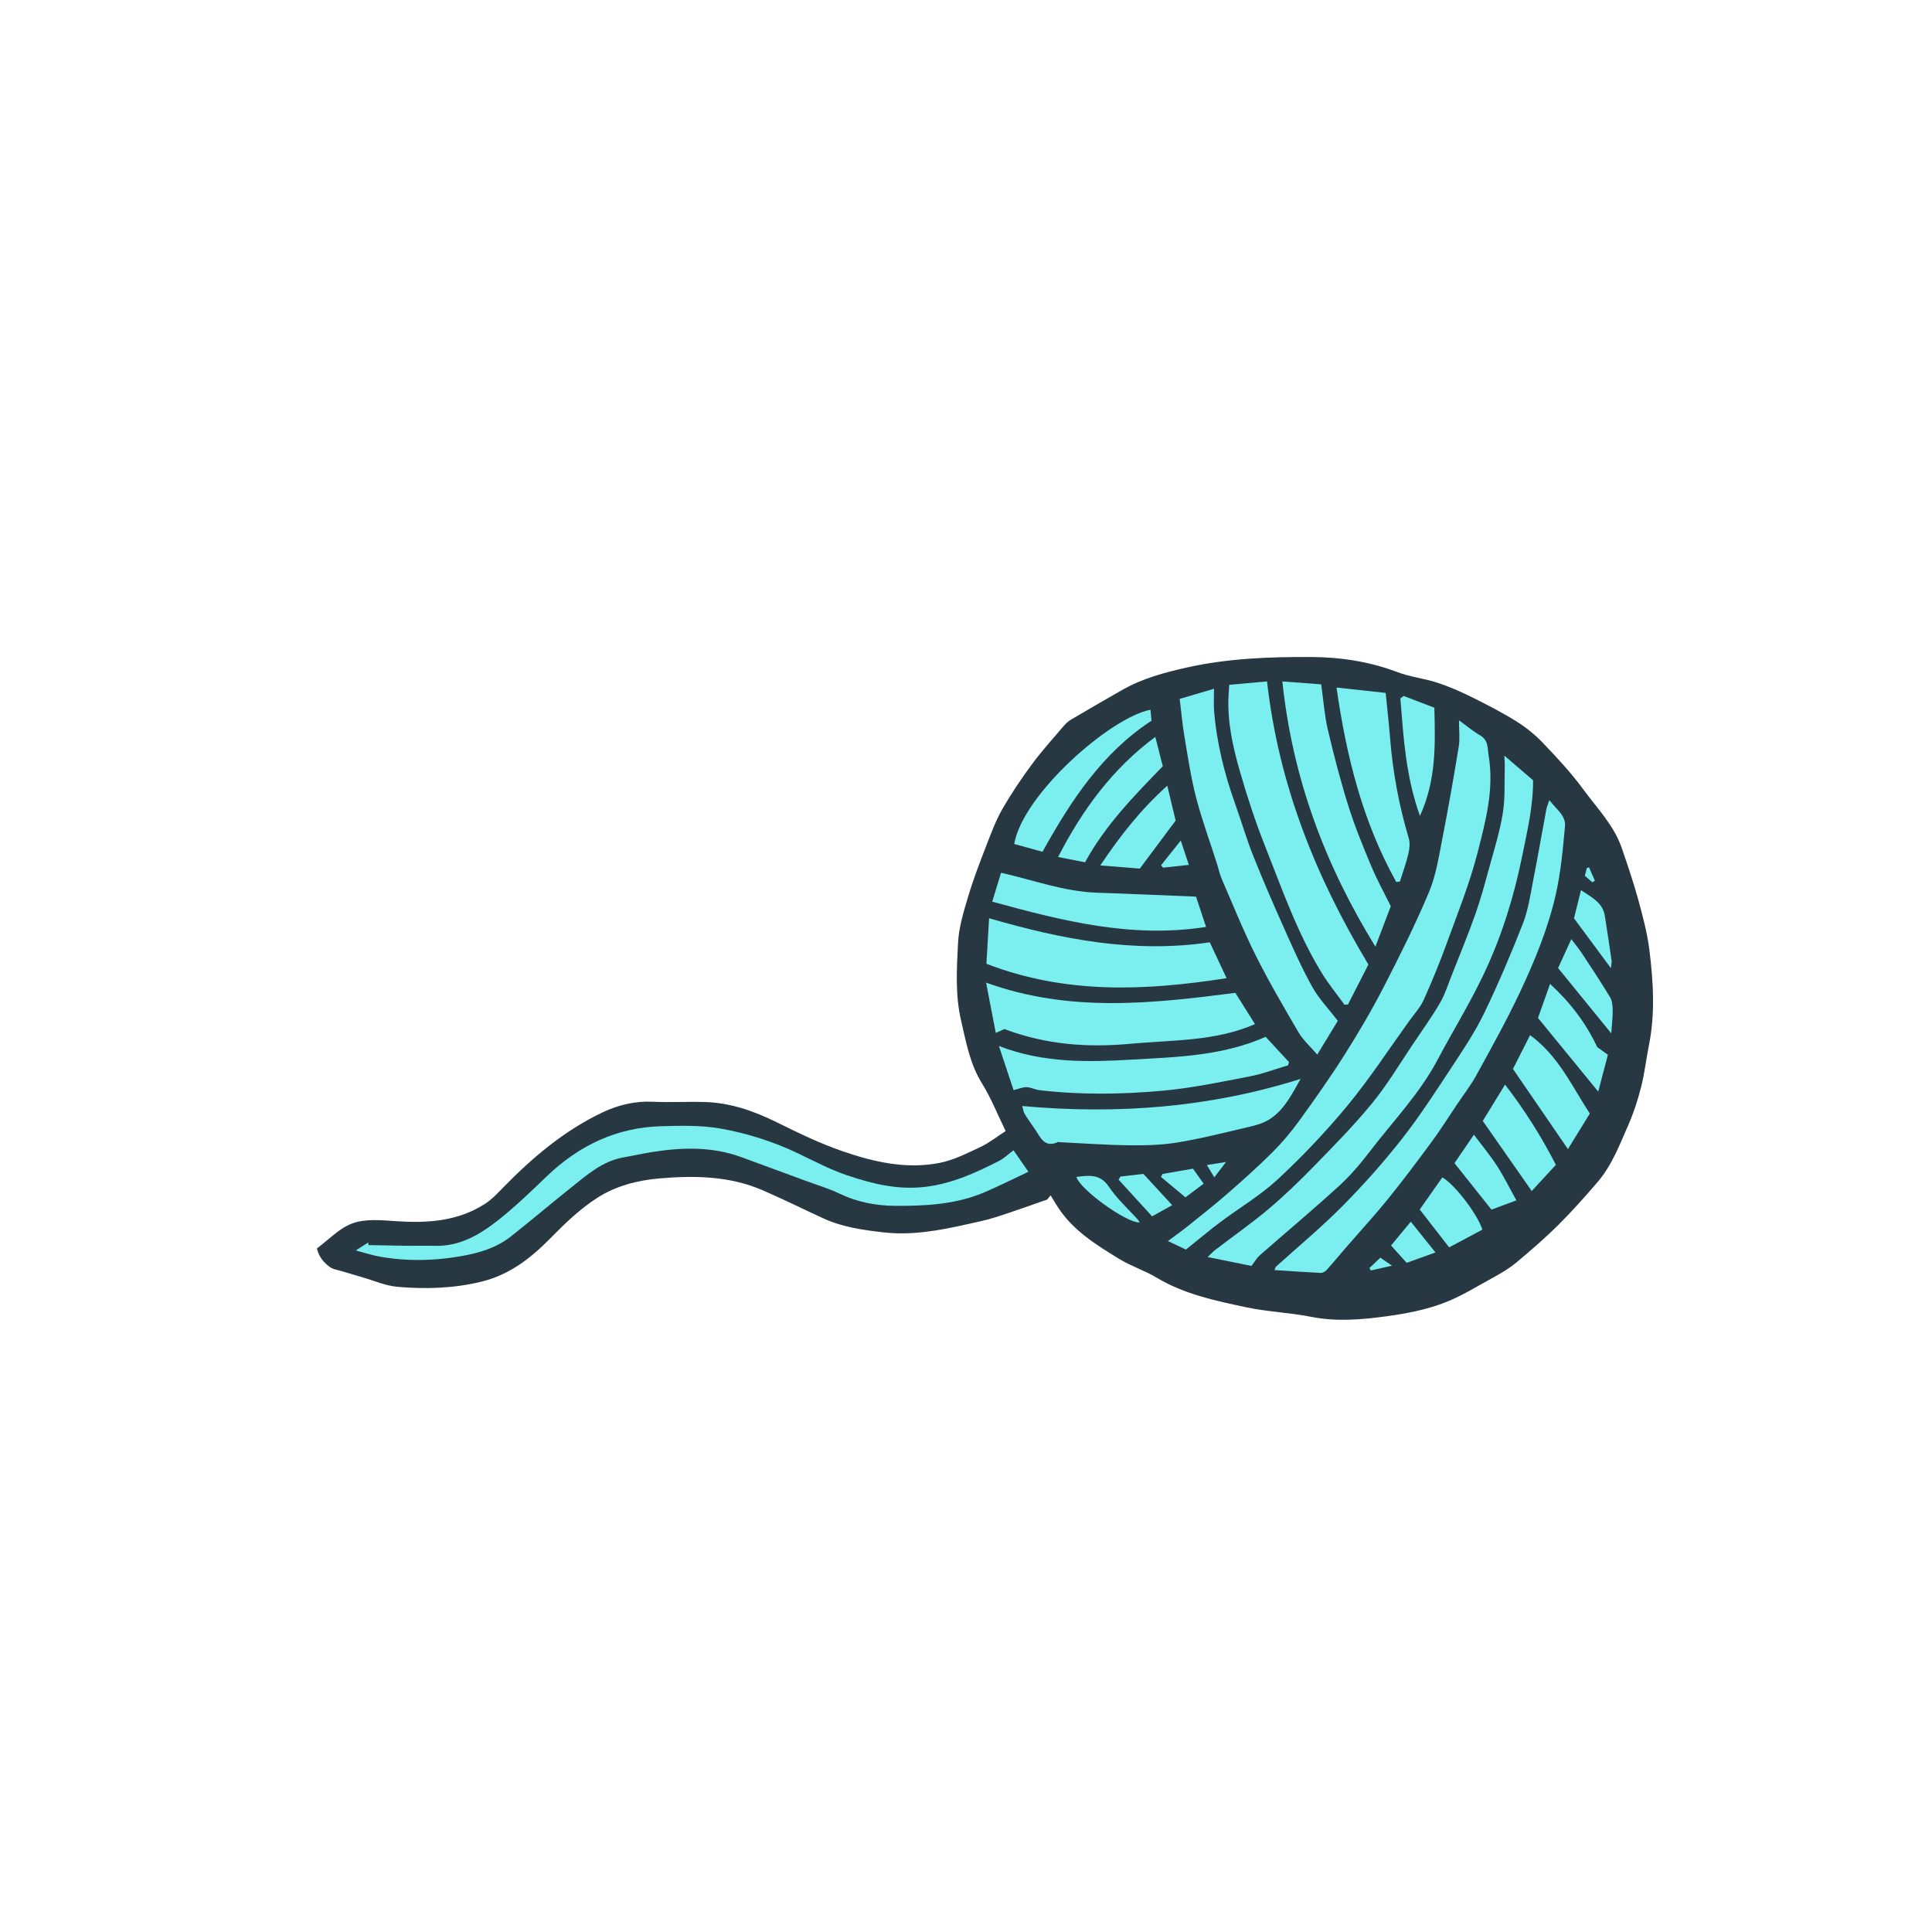 <svg version="1.1" id="svg" xmlns="http://www.w3.org/2000/svg" xmlns:xlink="http://www.w3.org/1999/xlink" x="0px" y="0px"
	 width="200px" height="200px" viewBox="0 0 200 200" enable-background="new 0 0 200 200" xml:space="preserve">
<path class="stroke" fill="#283843"  d="M170.744,98.334c-0.219-1.761-0.687-3.5-1.157-5.216c-0.494-1.799-1.099-3.57-1.705-5.336
	c-0.804-2.344-2.545-4.103-3.964-6.045c-1.268-1.735-2.754-3.322-4.242-4.879c-0.815-0.852-1.773-1.607-2.776-2.23
	c-1.469-0.911-3.015-1.706-4.567-2.473c-1.146-0.566-2.327-1.086-3.539-1.482c-1.352-0.441-2.804-0.592-4.126-1.093
	c-2.896-1.097-5.884-1.552-8.949-1.567c-4.314-0.021-8.61,0.137-12.854,1.087c-2.328,0.521-4.602,1.13-6.685,2.318
	c-1.779,1.014-3.553,2.039-5.316,3.08c-0.29,0.171-0.548,0.42-0.769,0.679c-1.094,1.283-2.231,2.535-3.233,3.888
	c-1.099,1.484-2.139,3.023-3.062,4.621c-0.667,1.152-1.145,2.423-1.628,3.671c-0.688,1.776-1.381,3.557-1.926,5.379
	c-0.479,1.6-0.992,3.249-1.073,4.896c-0.132,2.673-0.301,5.374,0.322,8.038c0.52,2.226,0.907,4.46,2.153,6.471
	c0.942,1.518,1.607,3.207,2.457,4.944c-0.923,0.595-1.712,1.229-2.604,1.648c-1.363,0.641-2.752,1.352-4.208,1.643
	c-3.439,0.687-6.805-0.078-10.039-1.19c-2.345-0.807-4.602-1.899-6.83-3.002c-2.368-1.172-4.8-2.026-7.452-2.104
	c-1.799-0.053-3.604,0.056-5.4-0.029c-1.858-0.087-3.605,0.342-5.23,1.117c-3.918,1.869-7.191,4.628-10.208,7.715
	c-0.598,0.612-1.195,1.261-1.904,1.721c-2.824,1.832-5.977,2.031-9.233,1.812c-1.493-0.101-3.125-0.268-4.475,0.213
	c-1.403,0.5-2.54,1.745-3.706,2.601c0.173,1.013,1.14,1.994,1.854,2.172c0.937,0.234,1.855,0.54,2.784,0.805
	c1.234,0.353,2.453,0.897,3.708,1.006c2.937,0.254,5.892,0.161,8.771-0.56c2.798-0.701,4.989-2.383,6.993-4.42
	c1.513-1.54,3.104-3.083,4.908-4.238c1.907-1.221,4.124-1.81,6.461-2.008c3.669-0.311,7.257-0.248,10.685,1.241
	c2.107,0.916,4.166,1.939,6.253,2.898c1.978,0.907,4.093,1.204,6.232,1.448c2.926,0.334,5.752-0.194,8.577-0.822
	c1.03-0.229,2.068-0.441,3.071-0.761c1.776-0.564,3.527-1.205,5.289-1.814c0.119-0.145,0.238-0.29,0.357-0.434
	c0.24,0.391,0.474,0.786,0.722,1.173c1.573,2.458,3.988,3.944,6.39,5.413c1.225,0.749,2.634,1.195,3.866,1.934
	c2.884,1.726,6.107,2.394,9.312,3.073c2.199,0.466,4.478,0.544,6.684,0.982c2.662,0.529,5.296,0.285,7.915-0.073
	c1.915-0.263,3.857-0.64,5.662-1.304c1.835-0.675,3.53-1.741,5.259-2.686c0.844-0.461,1.686-0.963,2.421-1.576
	c1.482-1.236,2.949-2.503,4.317-3.863c1.433-1.424,2.782-2.939,4.095-4.476c1.481-1.734,2.275-3.869,3.179-5.921
	c0.556-1.264,0.979-2.602,1.319-3.942c0.354-1.4,0.512-2.849,0.797-4.268C171.358,104.917,171.151,101.616,170.744,98.334z"/>
<path fill-rule="evenodd" clip-rule="evenodd" fill="#7beeef" class="fill" d="M122.767,129.356c-0.548-0.26-1.104-0.524-1.866-0.884
	c0.77-0.573,1.408-1.021,2.016-1.508c1.379-1.108,2.773-2.202,4.106-3.364c1.591-1.388,3.173-2.794,4.668-4.284
	c1.027-1.024,1.975-2.149,2.826-3.325c1.624-2.245,3.225-4.514,4.705-6.855c1.435-2.268,2.798-4.592,4.025-6.976
	c1.66-3.222,3.282-6.473,4.683-9.812c0.73-1.744,1.02-3.689,1.388-5.566c0.622-3.165,1.176-6.343,1.695-9.526
	c0.131-0.801,0.02-1.64,0.02-2.688c0.827,0.596,1.461,1.138,2.173,1.545c0.894,0.512,0.766,1.322,0.902,2.146
	c0.573,3.448-0.316,6.742-1.144,9.984c-0.816,3.199-2.066,6.292-3.197,9.405c-0.721,1.98-1.519,3.938-2.386,5.858
	c-0.358,0.792-0.981,1.466-1.498,2.184c-2.108,2.924-4.084,5.958-6.371,8.733c-2.226,2.699-4.658,5.255-7.217,7.641
	c-1.808,1.684-3.99,2.962-5.979,4.456C125.149,127.395,124.036,128.337,122.767,129.356z"/>
<path fill-rule="evenodd" clip-rule="evenodd" fill="#7beeef" class="fill" d="M129.55,131.049c-1.356-0.275-2.863-0.582-4.536-0.922
	c0.332-0.309,0.569-0.569,0.845-0.78c1.813-1.389,3.691-2.701,5.437-4.17c1.63-1.373,3.175-2.859,4.662-4.387
	c2.093-2.148,4.21-4.29,6.104-6.607c1.584-1.937,2.869-4.118,4.274-6.198c0.926-1.371,1.887-2.721,2.724-4.145
	c0.497-0.846,0.797-1.81,1.161-2.731c0.847-2.146,1.729-4.28,2.5-6.453c0.562-1.583,1-3.213,1.443-4.835
	c0.512-1.872,1.101-3.736,1.407-5.644c0.256-1.585,0.154-3.228,0.203-4.845c0.009-0.281-0.021-0.564-0.046-1.113
	c1.098,0.942,2.03,1.743,2.974,2.553c0.018,2.707-0.604,5.26-1.123,7.835c-0.853,4.233-2.133,8.334-3.976,12.223
	c-1.439,3.037-3.215,5.914-4.791,8.888c-1.854,3.499-4.597,6.334-6.976,9.439c-0.972,1.269-2.015,2.513-3.191,3.586
	c-2.701,2.464-5.507,4.813-8.257,7.223C130.113,130.209,129.928,130.554,129.55,131.049z"/>
<path fill-rule="evenodd" clip-rule="evenodd" fill="#7beeef" class="fill" d="M36.825,129.446c0.593-0.378,0.944-0.602,1.294-0.825
	c0.011,0.09,0.021,0.18,0.032,0.27c1.383,0.025,2.766,0.057,4.149,0.073c0.908,0.011,1.817-0.022,2.724,0.004
	c2.604,0.074,4.693-1.19,6.607-2.705c1.743-1.38,3.352-2.939,4.959-4.482c3.33-3.197,7.237-5.073,11.879-5.196
	c2.049-0.055,4.146-0.11,6.147,0.247c2.773,0.497,5.482,1.36,8.051,2.591c1.649,0.791,3.282,1.655,5.006,2.238
	c2.643,0.893,5.323,1.557,8.208,1.19c2.739-0.348,5.146-1.454,7.539-2.673c0.513-0.261,0.944-0.687,1.499-1.102
	c0.523,0.754,0.987,1.423,1.543,2.224c-1.564,0.735-3.015,1.463-4.501,2.104c-2.976,1.283-6.16,1.444-9.32,1.423
	c-1.956-0.014-3.911-0.387-5.737-1.263c-1.124-0.539-2.335-0.897-3.509-1.331c-2.219-0.82-4.439-1.639-6.662-2.451
	c-3.083-1.125-6.234-1.013-9.402-0.495c-0.93,0.152-1.85,0.363-2.778,0.523c-2.197,0.38-3.787,1.817-5.438,3.131
	c-2.103,1.673-4.148,3.419-6.261,5.08c-1.499,1.178-3.291,1.695-5.142,2.02c-2.789,0.49-5.583,0.539-8.375,0.05
	C38.582,129.96,37.847,129.713,36.825,129.446z"/>
<path fill-rule="evenodd" clip-rule="evenodd" fill="#7beeef" class="fill" d="M160.387,82.826c0.743,0.972,1.725,1.612,1.621,2.714
	c-0.225,2.41-0.438,4.847-0.986,7.196c-0.815,3.497-2.188,6.835-3.724,10.078c-1.363,2.88-2.917,5.671-4.451,8.467
	c-0.6,1.092-1.374,2.087-2.071,3.125c-0.836,1.246-1.633,2.521-2.521,3.728c-1.49,2.023-2.997,4.037-4.576,5.989
	c-1.401,1.73-2.914,3.371-4.372,5.054c-0.667,0.769-1.312,1.558-1.995,2.313c-0.139,0.154-0.402,0.29-0.602,0.28
	c-1.564-0.074-3.127-0.186-4.776-0.291c0.083-0.187,0.101-0.304,0.168-0.366c2.285-2.071,4.671-4.041,6.837-6.229
	c2.185-2.207,4.267-4.54,6.184-6.982c1.883-2.399,3.54-4.978,5.221-7.528c1.177-1.786,2.373-3.586,3.301-5.506
	c1.463-3.033,2.785-6.142,4.011-9.28c0.552-1.416,0.765-2.972,1.062-4.478c0.48-2.428,0.898-4.867,1.353-7.3
	C160.113,83.564,160.221,83.331,160.387,82.826z"/>
<path fill-rule="evenodd" clip-rule="evenodd" fill="#7beeef" class="fill" d="M131.161,70.538c1.214,10.687,5.008,20.172,10.496,29.31
	c-0.663,1.296-1.391,2.716-2.117,4.137c-0.122,0.005-0.243,0.01-0.364,0.015c-0.779-1.078-1.63-2.112-2.325-3.241
	c-2.534-4.119-4.112-8.679-5.881-13.141c-0.997-2.517-1.849-5.101-2.598-7.704c-0.743-2.582-1.342-5.215-1.193-7.945
	c0.016-0.311,0.041-0.621,0.071-1.078C128.545,70.773,129.803,70.661,131.161,70.538z"/>
<path fill-rule="evenodd" clip-rule="evenodd" fill="#7beeef" class="fill" d="M138.491,105.675c-0.678,1.113-1.356,2.228-2.128,3.494
	c-0.706-0.822-1.452-1.476-1.929-2.287c-1.545-2.626-3.084-5.265-4.448-7.988c-1.289-2.574-2.363-5.256-3.509-7.901
	c-0.227-0.522-0.339-1.093-0.514-1.638c-0.72-2.256-1.544-4.485-2.138-6.774c-0.537-2.071-0.852-4.202-1.21-6.316
	c-0.214-1.257-0.323-2.532-0.493-3.917c1.212-0.357,2.277-0.67,3.554-1.046c0,0.934-0.045,1.618,0.009,2.294
	c0.265,3.313,1.067,6.507,2.183,9.631c0.643,1.8,1.176,3.642,1.884,5.415c1.036,2.598,2.155,5.165,3.297,7.718
	c0.885,1.979,1.771,3.968,2.827,5.856C136.539,103.401,137.517,104.409,138.491,105.675z"/>
<path fill-rule="evenodd" clip-rule="evenodd" fill="#7beeef" class="fill" d="M103.979,106.528c-0.202,0.09-0.421,0.188-0.898,0.4
	c-0.334-1.739-0.647-3.372-1-5.206c8.639,3.122,17.162,2.17,25.802,1.057c0.617,0.985,1.277,2.035,2.031,3.237
	c-4.157,1.812-8.583,1.631-12.915,2.037C112.551,108.469,108.209,108.131,103.979,106.528z"/>
<path fill-rule="evenodd" clip-rule="evenodd" fill="#7beeef" class="fill" d="M125.236,97.547c0.599,1.276,1.132,2.414,1.741,3.715
	c-8.414,1.306-16.607,1.689-24.863-1.49c0.084-1.416,0.181-3.071,0.277-4.717C109.963,97.263,117.471,98.699,125.236,97.547z"/>
<path fill-rule="evenodd" clip-rule="evenodd" fill="#7beeef" class="fill" d="M132.75,70.542c1.501,0.111,2.754,0.205,4.018,0.299
	c0.242,1.708,0.344,3.23,0.689,4.696c0.628,2.666,1.316,5.323,2.138,7.935c0.666,2.118,1.517,4.183,2.375,6.232
	c0.59,1.407,1.335,2.75,2.003,4.107c-0.531,1.4-1.036,2.729-1.591,4.189C137.187,89.562,133.804,80.607,132.75,70.542z"/>
<path fill-rule="evenodd" clip-rule="evenodd" fill="#7beeef" class="fill" d="M134.638,111.686c-0.919,1.604-1.717,3.293-3.349,4.263
	c-0.669,0.396-1.481,0.586-2.252,0.767c-2.392,0.559-4.779,1.168-7.2,1.562c-1.655,0.269-3.364,0.301-5.047,0.28
	c-2.366-0.03-4.73-0.206-7.095-0.321c-0.057-0.003-0.125-0.038-0.168-0.017c-1.374,0.646-1.8-0.443-2.363-1.284
	c-0.367-0.546-0.76-1.076-1.099-1.638c-0.136-0.227-0.158-0.521-0.237-0.802C115.704,115.39,125.252,114.646,134.638,111.686z"/>
<path fill-rule="evenodd" clip-rule="evenodd" fill="#7beeef" class="fill" d="M131.021,107.332c0.854,0.926,1.635,1.771,2.414,2.616
	c-0.031,0.111-0.062,0.223-0.094,0.334c-1.328,0.391-2.635,0.891-3.989,1.151c-2.98,0.571-5.968,1.204-8.983,1.477
	c-4.243,0.386-8.515,0.442-12.767-0.056c-0.449-0.052-0.883-0.298-1.327-0.31c-0.405-0.011-0.815,0.175-1.353,0.306
	c-0.481-1.452-0.967-2.918-1.514-4.568c4.641,1.797,9.278,1.67,13.916,1.402C121.93,109.418,126.567,109.297,131.021,107.332z"/>
<path fill-rule="evenodd" clip-rule="evenodd" fill="#7beeef" class="fill" d="M144.54,91.299c-3.468-6.206-5.158-12.965-6.185-20.125
	c1.812,0.198,3.424,0.374,5.09,0.556c0.153,1.557,0.329,3.084,0.451,4.617c0.281,3.545,0.917,7.019,1.939,10.429
	c0.149,0.499,0.078,1.111-0.047,1.634c-0.23,0.965-0.576,1.903-0.874,2.852C144.79,91.275,144.665,91.287,144.54,91.299z"/>
<path fill-rule="evenodd" clip-rule="evenodd" fill="#7beeef" class="fill" d="M123.813,92.821c0.285,0.859,0.631,1.906,1.036,3.132
	c-7.664,1.206-14.851-0.613-22.134-2.616c0.311-1.017,0.582-1.906,0.912-2.987c3.342,0.743,6.517,1.947,9.901,2.061
	C116.892,92.523,120.252,92.677,123.813,92.821z"/>
<path fill-rule="evenodd" clip-rule="evenodd" fill="#7beeef" class="fill" d="M119.097,73.475c0.038,0.404,0.069,0.738,0.107,1.133
	c-5.109,3.333-8.347,8.281-11.285,13.568c-1.052-0.29-1.997-0.55-2.928-0.807C105.866,82.223,115.003,74.23,119.097,73.475z"/>
<path fill-rule="evenodd" clip-rule="evenodd" fill="#7beeef" class="fill" d="M112.323,89.264c-0.979-0.192-1.833-0.359-2.79-0.547
	c2.505-4.865,5.592-9.114,10.064-12.434c0.265,1.033,0.512,2.006,0.774,3.036C117.391,82.399,114.42,85.419,112.323,89.264z"/>
<path fill-rule="evenodd" clip-rule="evenodd" fill="#7beeef" class="fill" d="M164.577,115.277c-0.753,1.223-1.472,2.39-2.265,3.677
	c-1.961-2.859-3.774-5.502-5.69-8.297c0.524-1.037,1.139-2.249,1.771-3.498C161.324,109.295,162.683,112.371,164.577,115.277z"/>
<path fill-rule="evenodd" clip-rule="evenodd" fill="#7beeef" class="fill" d="M161.065,120.583c-0.914,0.992-1.709,1.854-2.5,2.711
	c-1.776-2.541-3.434-4.913-5.071-7.255c0.726-1.181,1.47-2.394,2.308-3.76C157.854,114.929,159.568,117.675,161.065,120.583z"/>
<path fill-rule="evenodd" clip-rule="evenodd" fill="#7beeef" class="fill" d="M160.463,101.853c2.104,1.937,3.719,4.064,4.881,6.544
	c0.346,0.248,0.69,0.495,1.106,0.794c-0.329,1.251-0.663,2.521-1.003,3.812c-2.12-2.593-4.145-5.068-6.235-7.625
	C159.578,104.348,160,103.16,160.463,101.853z"/>
<path fill-rule="evenodd" clip-rule="evenodd" fill="#7beeef" class="fill" d="M145.305,72.043c1.049,0.402,2.098,0.804,3.178,1.218
	c0.097,3.807,0.209,7.482-1.49,11.195c-1.471-4.077-1.703-8.125-2.027-12.157C145.079,72.213,145.191,72.128,145.305,72.043z"/>
<path fill-rule="evenodd" clip-rule="evenodd" fill="#7beeef" class="fill" d="M120.838,81.334c0.312,1.31,0.589,2.466,0.863,3.613
	c-1.182,1.583-2.351,3.149-3.71,4.97c-1.146-0.092-2.481-0.2-4.088-0.329C115.982,86.483,118.113,83.783,120.838,81.334z"/>
<path fill-rule="evenodd" clip-rule="evenodd" fill="#7beeef" class="fill" d="M153.458,127.29c-1.161,0.619-2.298,1.226-3.444,1.837
	c-1.066-1.374-2.022-2.604-3.044-3.92c0.753-1.068,1.55-2.2,2.34-3.321C150.535,122.548,152.917,125.629,153.458,127.29z"/>
<path fill-rule="evenodd" clip-rule="evenodd" fill="#7beeef" class="fill" d="M156.975,124.262c-0.95,0.353-1.759,0.654-2.582,0.959
	c-1.299-1.634-2.505-3.153-3.825-4.813c0.574-0.842,1.206-1.769,2.011-2.945c0.864,1.155,1.691,2.143,2.385,3.217
	C155.671,121.775,156.249,122.956,156.975,124.262z"/>
<path fill-rule="evenodd" clip-rule="evenodd" fill="#7beeef" class="fill" d="M161.292,100.213c0.507-1.105,0.904-1.974,1.371-2.993
	c0.418,0.555,0.789,0.999,1.105,1.48c0.983,1.493,1.974,2.983,2.896,4.515c0.228,0.377,0.276,0.905,0.281,1.364
	c0.008,0.757-0.088,1.516-0.148,2.392C164.877,104.613,163.046,102.364,161.292,100.213z"/>
<path fill-rule="evenodd" clip-rule="evenodd" fill="#7beeef" class="fill" d="M162.938,95.063c0.195-0.785,0.439-1.769,0.726-2.917
	c1.126,0.763,2.249,1.285,2.468,2.665c0.245,1.542,0.474,3.086,0.698,4.63c0.023,0.156-0.025,0.324-0.07,0.784
	C165.435,98.436,164.256,96.843,162.938,95.063z"/>
<path fill-rule="evenodd" clip-rule="evenodd" fill="#7beeef" class="fill" d="M116,121.792c0.812-0.092,1.623-0.184,2.365-0.269
	c1.014,1.102,1.947,2.115,2.98,3.236c-0.714,0.396-1.297,0.721-2.082,1.157c-1.174-1.285-2.324-2.545-3.475-3.806
	C115.859,122.004,115.93,121.898,116,121.792z"/>
<path fill-rule="evenodd" clip-rule="evenodd" fill="#7beeef" class="fill" d="M144.001,128.932c0.662-0.798,1.275-1.538,2.044-2.466
	c0.855,1.069,1.618,2.022,2.553,3.189c-1.156,0.415-2.065,0.742-2.984,1.072C145.053,130.104,144.583,129.581,144.001,128.932z"/>
<path fill-rule="evenodd" clip-rule="evenodd" fill="#7beeef" class="fill" d="M117.979,126.547c-1.328,0.086-6.167-3.392-6.55-4.713
	c1.288-0.155,2.453-0.35,3.377,1.035c0.828,1.241,1.98,2.266,2.985,3.389C117.863,126.336,117.909,126.437,117.979,126.547z"/>
<path fill-rule="evenodd" clip-rule="evenodd" fill="#7beeef" class="fill" d="M120.353,121.524c1.024-0.177,2.05-0.354,3.146-0.543
	c0.338,0.477,0.677,0.955,1.102,1.553c-0.719,0.538-1.385,1.037-1.887,1.413c-0.904-0.754-1.718-1.434-2.531-2.113
	C120.239,121.73,120.296,121.627,120.353,121.524z"/>
<path fill-rule="evenodd" clip-rule="evenodd" fill="#7beeef" class="fill" d="M123.07,89.53c-0.957,0.104-1.812,0.198-2.667,0.292
	c-0.069-0.085-0.139-0.171-0.207-0.256c0.635-0.795,1.269-1.591,2.035-2.553C122.549,87.964,122.793,88.695,123.07,89.53z"/>
<path fill-rule="evenodd" clip-rule="evenodd" fill="#7beeef" class="fill" d="M124.933,120.603c0.859-0.136,1.465-0.233,1.987-0.315
	c-0.354,0.463-0.73,0.954-1.217,1.589C125.392,121.361,125.205,121.054,124.933,120.603z"/>
<path fill-rule="evenodd" clip-rule="evenodd" fill="#7beeef" class="fill" d="M142.892,130.193c0.388,0.266,0.707,0.484,1.208,0.829
	c-0.872,0.197-1.533,0.346-2.195,0.495c-0.047-0.082-0.096-0.165-0.143-0.248C142.131,130.917,142.501,130.565,142.892,130.193z"/>
<path fill-rule="evenodd" clip-rule="evenodd" fill="#7beeef" class="fill" d="M164.062,90.659c0.086-0.332,0.148-0.57,0.21-0.808
	c0.075-0.02,0.15-0.039,0.227-0.059c0.2,0.458,0.401,0.917,0.603,1.376c-0.087,0.056-0.173,0.113-0.26,0.17
	C164.602,91.128,164.362,90.92,164.062,90.659z"/>
</svg>
